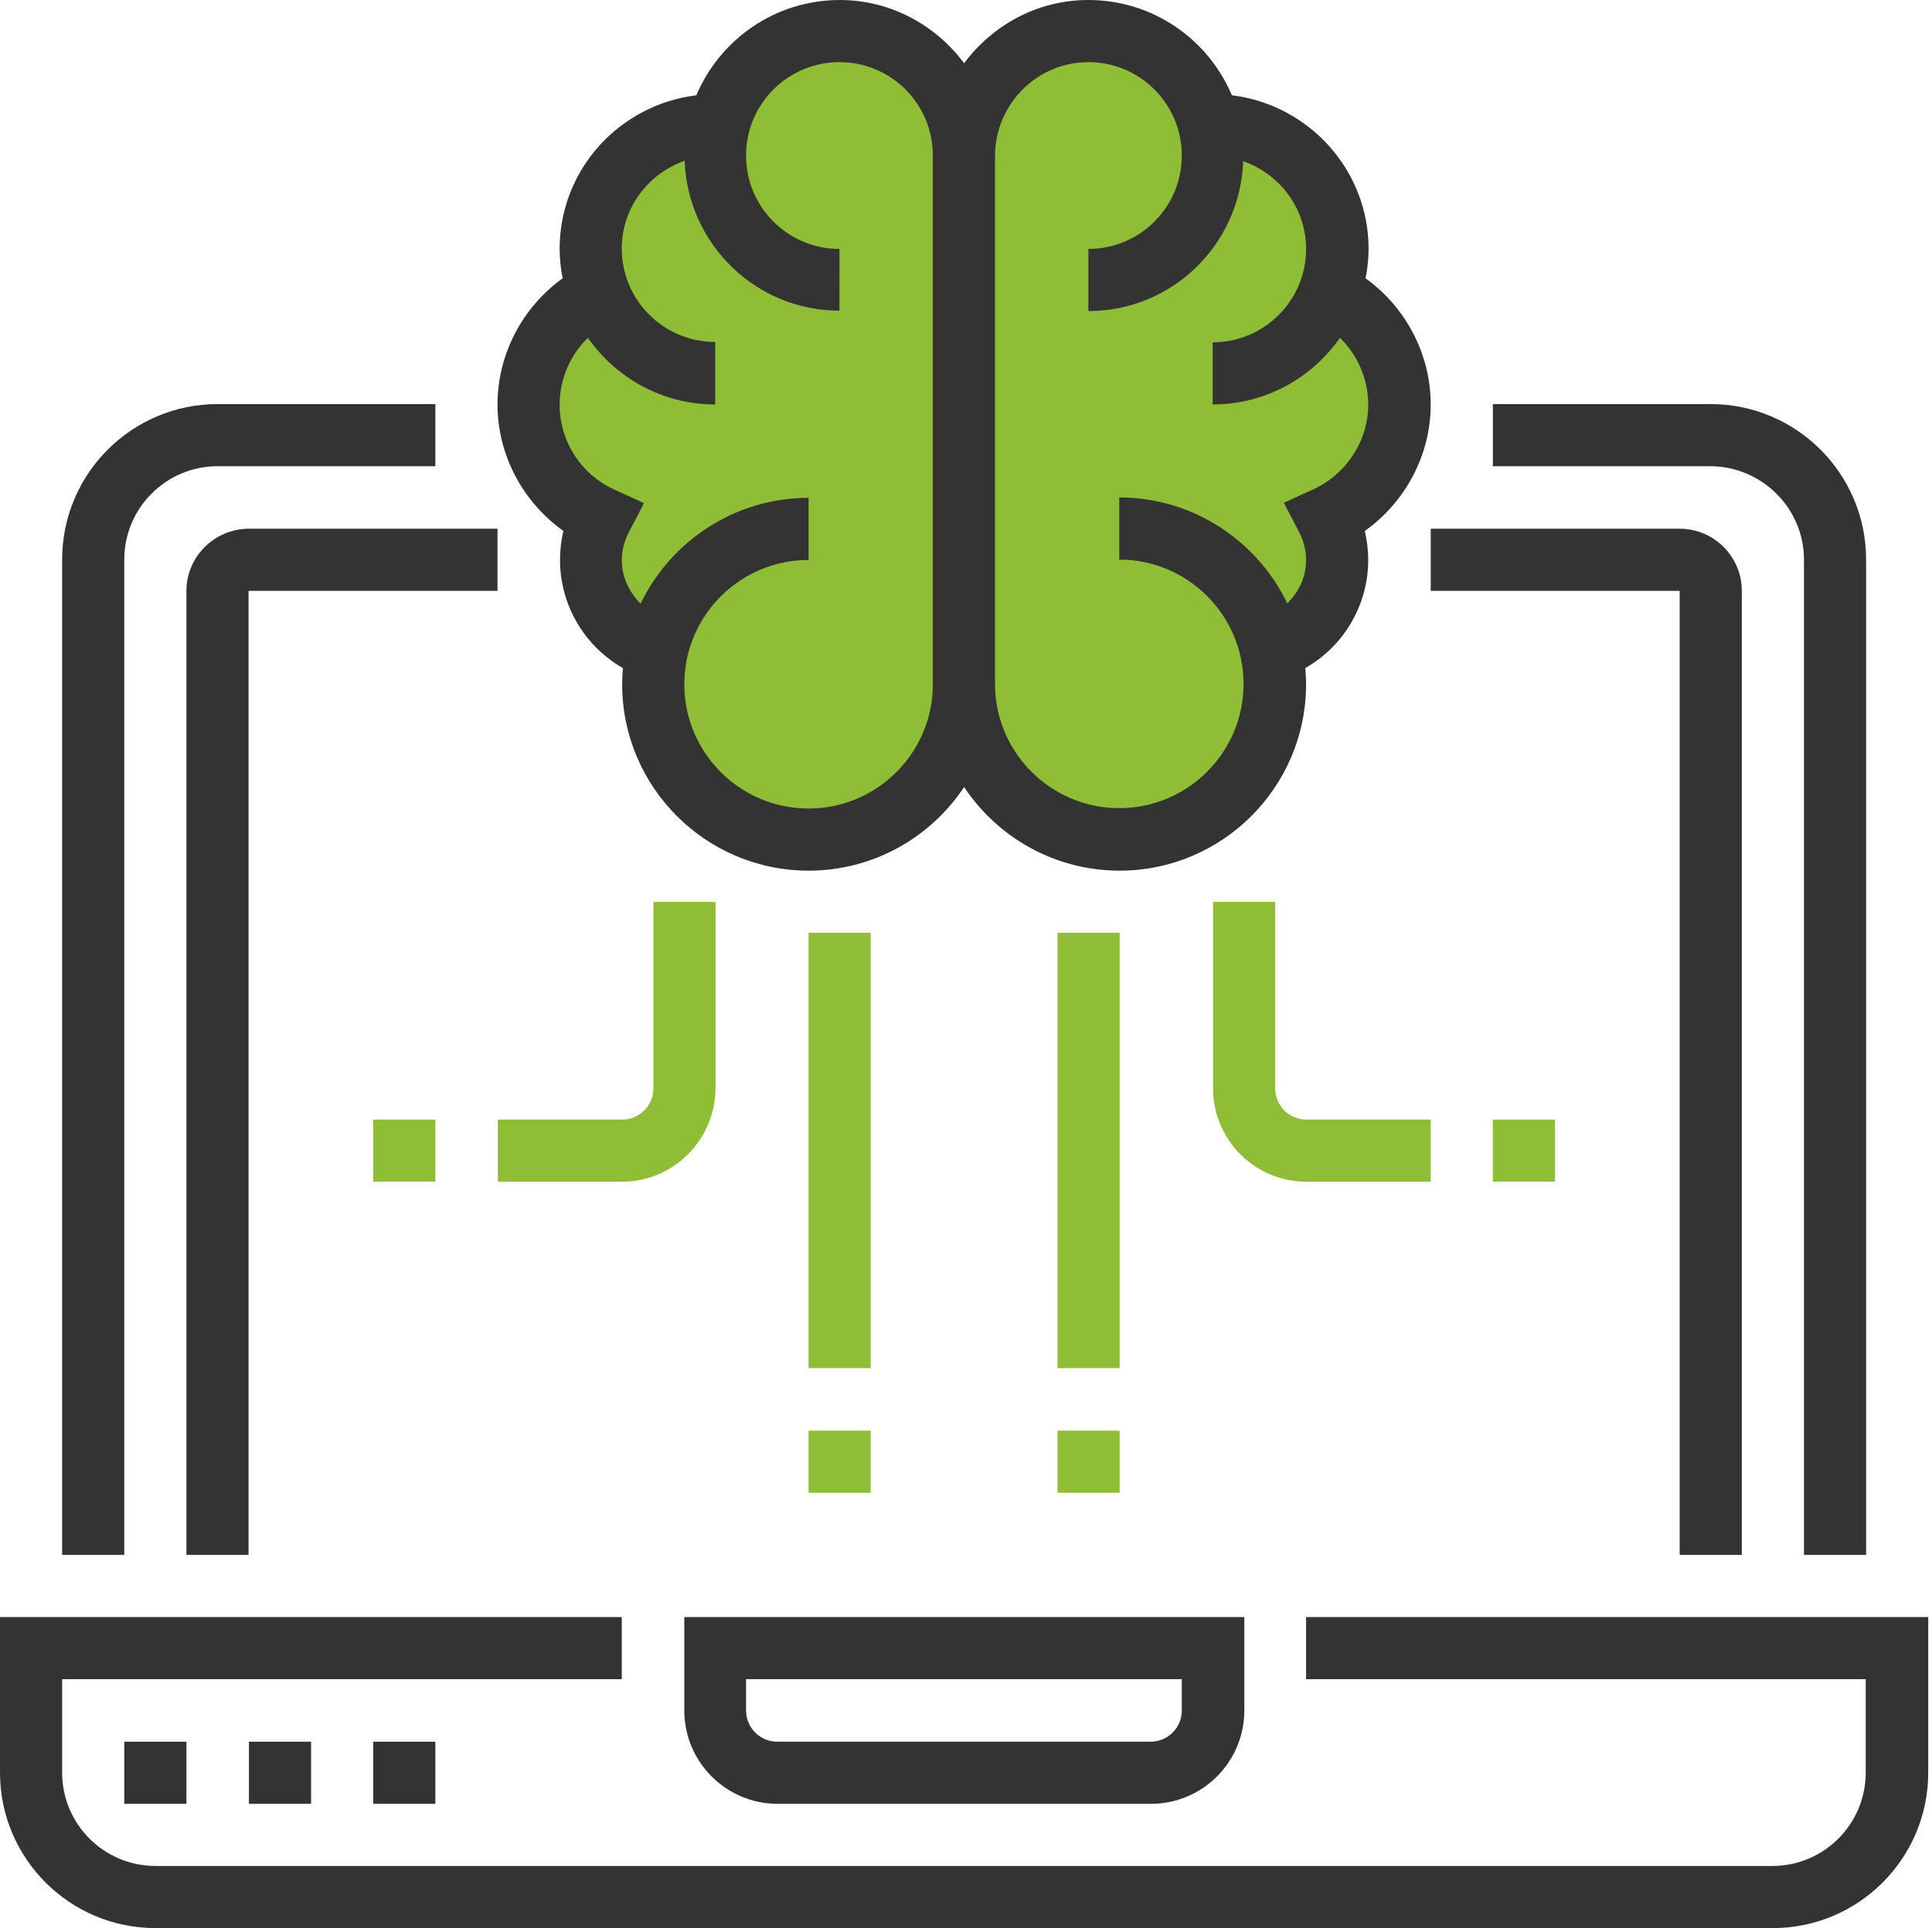 <?xml version="1.0" encoding="utf-8"?>
<!-- Generator: Adobe Illustrator 23.0.1, SVG Export Plug-In . SVG Version: 6.00 Build 0)  -->
<svg version="1.1" id="Layer_1" xmlns="http://www.w3.org/2000/svg" xmlns:xlink="http://www.w3.org/1999/xlink" x="0px" y="0px"
	 viewBox="0 0 513 512" style="enable-background:new 0 0 513 512;" xml:space="preserve">
<style type="text/css">
	.st0{fill:#8FBE36;}
	.st1{fill:#333333;}
</style>
<g>
	<g>
		<rect x="280.8" y="247.7" class="st0" width="16.5" height="115.6"/>
		<rect x="214.7" y="247.7" class="st0" width="16.5" height="115.6"/>
		<path class="st0" d="M379.9,313.8h-33c-13.7,0-24.8-11.1-24.8-24.8v-49.5h16.5V289c0,4.6,3.7,8.3,8.3,8.3h33V313.8z"/>
		<path class="st0" d="M165.2,313.8h-33v-16.5h33c4.6,0,8.3-3.7,8.3-8.3v-49.5h16.5V289C189.9,302.7,178.8,313.8,165.2,313.8z"/>
		<rect x="280.8" y="379.9" class="st0" width="16.5" height="16.5"/>
		<rect x="214.7" y="379.9" class="st0" width="16.5" height="16.5"/>
		<rect x="396.4" y="297.3" class="st0" width="16.5" height="16.5"/>
		<rect x="99.1" y="297.3" class="st0" width="16.5" height="16.5"/>
	</g>
	<path class="st0" d="M371.6,107.4c0-12.2-6.6-22.9-16.5-28.6l-2.5-0.1c1.6-3.9,2.5-8.1,2.5-12.6c0-18.2-14.8-33-33-33h-1.2
		C317.2,18.8,304.4,8.3,289,8.3c-15.4,0-28.2,10.6-31.9,24.8h-2.3C251.2,18.8,238.3,8.3,223,8.3S194.8,18.8,191.1,33h-1.2
		c-18.2,0-33,14.8-33,33c0,4.4,0.9,8.7,2.5,12.5l-2.5,0.1c-9.9,5.7-16.5,16.4-16.5,28.6c0,13.4,8,24.8,19.4,30
		c-1.8,3.4-2.8,7.2-2.8,11.3c0,10.8,6.9,20,16.5,23.4l2.3-3.4c-1.4,4.1-2.3,8.5-2.3,13.1c0,22.8,18.5,41.3,41.3,41.3
		s41.3-18.5,41.3-41.3c0,22.8,18.5,41.3,41.3,41.3s41.3-18.5,41.3-41.3c0-3.3-0.5-6.5-1.3-9.7l1.3,0c9.6-3.4,16.5-12.6,16.5-23.4
		c0-4.1-1.1-7.9-2.8-11.3C363.7,132.1,371.6,120.7,371.6,107.4z"/>
	<g>
		<path class="st1" d="M346.8,429.4v16.5h148.6v24.8c0,13.7-11.1,24.8-24.8,24.8H41.3c-13.7,0-24.8-11.1-24.8-24.8v-24.8h148.6
			v-16.5H0v41.3C0,493.5,18.5,512,41.3,512h429.4c22.8,0,41.3-18.5,41.3-41.3v-41.3H346.8z"/>
		<path class="st1" d="M181.7,454.2c0,13.7,11.1,24.8,24.8,24.8h99.1c13.7,0,24.8-11.1,24.8-24.8v-24.8H181.7V454.2z M198.2,445.9
			h115.6v8.3c0,4.6-3.7,8.3-8.3,8.3h-99.1c-4.6,0-8.3-3.7-8.3-8.3V445.9z"/>
		<path class="st1" d="M33,148.6c0-13.7,11.1-24.8,24.8-24.8h57.8v-16.5H57.8c-22.8,0-41.3,18.5-41.3,41.3v264.3H33V148.6z"/>
		<path class="st1" d="M479,148.6v264.3h16.5V148.6c0-22.8-18.5-41.3-41.3-41.3h-57.8v16.5h57.8C467.9,123.9,479,135,479,148.6z"/>
		<path class="st1" d="M49.5,156.9v256h16.5v-256h66.1v-16.5H66.1C57,140.4,49.5,147.8,49.5,156.9z"/>
		<path class="st1" d="M462.5,412.9v-256c0-9.1-7.4-16.5-16.5-16.5h-66.1v16.5h66.1v256H462.5z"/>
		<path class="st1" d="M149.6,141c-0.6,2.5-0.9,5.1-0.9,7.7c0,12,6.5,22.9,16.7,28.7c-0.1,1.4-0.2,2.9-0.2,4.3
			c0,27.3,22.2,49.5,49.5,49.5c17.2,0,32.4-8.8,41.3-22.2c8.9,13.4,24.1,22.2,41.3,22.2c27.3,0,49.5-22.2,49.5-49.5
			c0-1.5-0.1-2.9-0.2-4.3c10.2-5.8,16.7-16.7,16.7-28.7c0-2.6-0.3-5.1-0.9-7.7c10.8-7.7,17.5-20.2,17.5-33.6
			c0-13.3-6.6-25.8-17.3-33.5c0.5-2.5,0.8-5.1,0.8-7.8c0-21-15.9-38.3-36.3-40.8C320.8,10.4,306.1,0,289,0c-13.6,0-25.5,6.7-33,16.8
			C248.5,6.7,236.5,0,223,0c-17.1,0-31.8,10.4-38.1,25.3c-20.4,2.5-36.3,19.7-36.3,40.8c0,2.7,0.3,5.3,0.8,7.8
			c-10.7,7.7-17.3,20.2-17.3,33.5C132.1,120.8,138.8,133.3,149.6,141z M289,16.5c13.7,0,24.8,11.1,24.8,24.8S302.7,66.1,289,66.1
			v16.5c22.3,0,40.3-17.7,41.1-39.8c9.7,3.4,16.7,12.5,16.7,23.3c0,13.7-11.1,24.8-24.8,24.8v16.5c14,0,26.3-7,33.8-17.7
			c4.7,4.6,7.5,11,7.5,17.7c0,9.6-5.7,18.4-14.5,22.5l-7.9,3.6l4,7.7c1.3,2.5,1.9,5,1.9,7.5c0,4.5-1.9,8.5-5,11.5
			c-8-16.6-25-28.1-44.6-28.1v16.5c18.2,0,33,14.8,33,33s-14.8,33-33,33s-33-14.8-33-33V41.3C264.3,27.6,275.4,16.5,289,16.5z
			 M156.1,89.7c7.5,10.7,19.8,17.7,33.8,17.7V90.8c-13.7,0-24.8-11.1-24.8-24.8c0-10.8,7-19.9,16.7-23.3
			c0.8,22.1,18.9,39.8,41.1,39.8V66.1c-13.7,0-24.8-11.1-24.8-24.8s11.1-24.8,24.8-24.8c13.7,0,24.8,11.1,24.8,24.8v140.4
			c0,18.2-14.8,33-33,33s-33-14.8-33-33s14.8-33,33-33v-16.5c-19.6,0-36.6,11.5-44.6,28.1c-3-3-5-7.1-5-11.5c0-2.5,0.6-5,1.9-7.5
			l4-7.7l-7.9-3.6c-8.8-4-14.5-12.8-14.5-22.5C148.6,100.6,151.4,94.3,156.1,89.7z"/>
		<rect x="33" y="462.5" class="st1" width="16.5" height="16.5"/>
		<rect x="66.1" y="462.5" class="st1" width="16.5" height="16.5"/>
		<rect x="99.1" y="462.5" class="st1" width="16.5" height="16.5"/>
	</g>
</g>
</svg>
